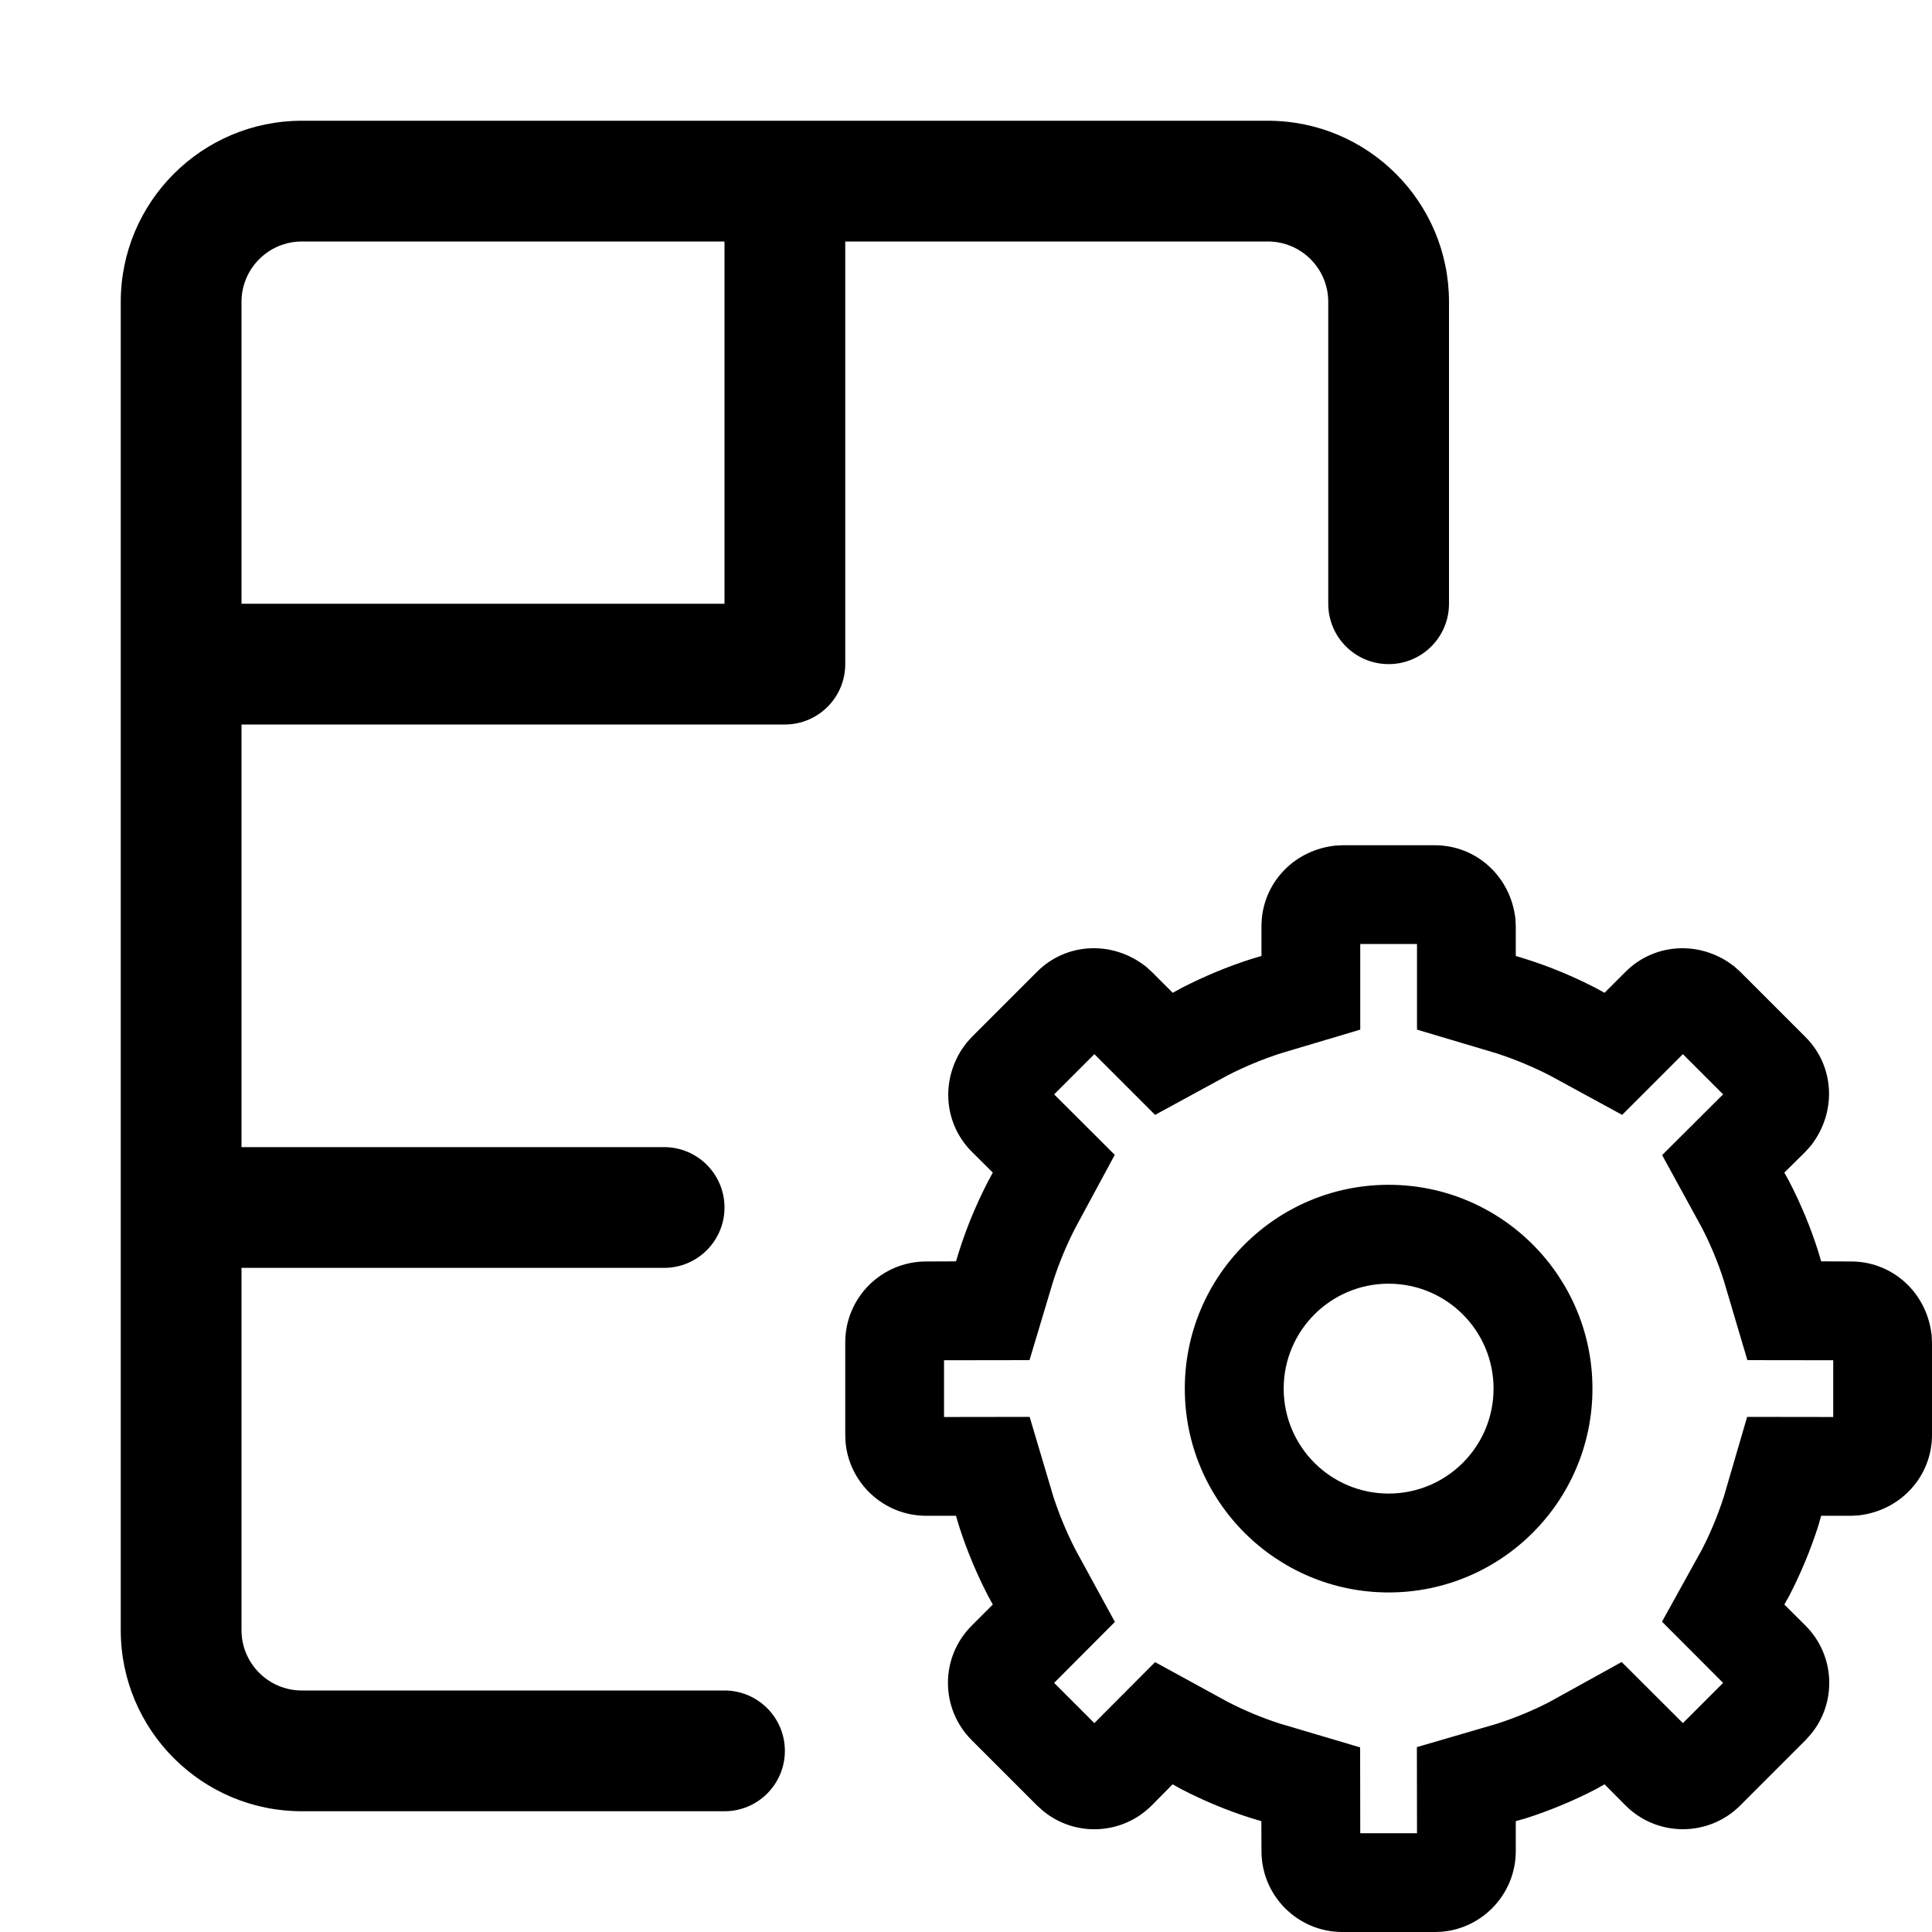 <!--
 * Copyright (c) 2023, WSO2 LLC. (https://www.wso2.com).
 *
 * WSO2 LLC. licenses this file to you under the Apache License,
 * Version 2.0 (the "License"); you may not use this file except
 * in compliance with the License.
 * You may obtain a copy of the License at
 *
 *     http://www.apache.org/licenses/LICENSE-2.0
 *
 * Unless required by applicable law or agreed to in writing,
 * software distributed under the License is distributed on an
 * "AS IS" BASIS, WITHOUT WARRANTIES OR CONDITIONS OF ANY
 * KIND, either express or implied. See the License for the
 * specific language governing permissions and limitations
 * under the License.
-->

<svg width="16" height="16" viewBox="0 0 16 16" fill="none" xmlns="http://www.w3.org/2000/svg">
  <path fill-rule="evenodd" clip-rule="evenodd" d="M2 2.5C2 2.224 2.224 2 2.5 2H6V5H2V2.5ZM2 6V9.5H5.5C5.776 9.5 6 9.724 6 10C6 10.276 5.776 10.5 5.5 10.5H2V13.5C2 13.776 2.224 14 2.5 14H6C6.276 14 6.5 14.224 6.5 14.5C6.5 14.776 6.276 15 6 15H2.5C1.672 15 1 14.328 1 13.5V2.5C1 1.672 1.672 1 2.5 1H6.5H10.5C11.328 1 12 1.672 12 2.5V5C12 5.276 11.776 5.5 11.5 5.5C11.224 5.5 11 5.276 11 5V2.5C11 2.224 10.776 2 10.5 2H7V5.5C7 5.776 6.776 6 6.5 6H2ZM12.553 7.67V7.917L12.635 7.942C12.835 8.005 13.029 8.086 13.215 8.182L13.288 8.222L13.463 8.047C13.689 7.822 14.039 7.789 14.312 7.967L14.362 8.003L14.411 8.047L14.953 8.589C15.192 8.828 15.215 9.208 14.997 9.488L14.953 9.537L14.777 9.711L14.818 9.785C14.914 9.971 14.995 10.165 15.058 10.365L15.082 10.446L15.33 10.447C15.652 10.447 15.925 10.675 15.988 10.998L15.997 11.056L16 11.117V11.883C16 12.224 15.744 12.51 15.391 12.55L15.33 12.553L15.082 12.553L15.059 12.634C14.995 12.835 14.914 13.029 14.818 13.215L14.777 13.288L14.953 13.463C15.199 13.71 15.214 14.1 14.996 14.363L14.953 14.411L14.411 14.953C14.149 15.214 13.725 15.214 13.463 14.953L13.288 14.777L13.215 14.818C13.029 14.914 12.835 14.995 12.634 15.059L12.553 15.082L12.553 15.33C12.553 15.681 12.282 15.97 11.938 15.998L11.883 16H11.117C10.747 16 10.447 15.7 10.447 15.33L10.446 15.082L10.365 15.058C10.165 14.995 9.971 14.914 9.785 14.818L9.711 14.777L9.537 14.953C9.29 15.199 8.9 15.214 8.637 14.996L8.589 14.953L8.047 14.411C7.785 14.149 7.785 13.725 8.047 13.463L8.222 13.288L8.182 13.215C8.086 13.029 8.005 12.835 7.941 12.634L7.917 12.553L7.67 12.553C7.319 12.553 7.03 12.282 7.002 11.938L7 11.883V11.117C7 10.747 7.3 10.447 7.67 10.447L7.917 10.446L7.942 10.365C8.005 10.165 8.086 9.971 8.182 9.785L8.222 9.711L8.047 9.537C7.822 9.311 7.789 8.961 7.967 8.688L8.003 8.638L8.047 8.589L8.589 8.047C8.828 7.808 9.208 7.785 9.488 8.003L9.537 8.047L9.712 8.222L9.785 8.182C9.971 8.086 10.165 8.005 10.366 7.941L10.447 7.917V7.67C10.447 7.348 10.675 7.075 10.998 7.012L11.056 7.003L11.117 7H11.883C12.224 7 12.51 7.256 12.55 7.609L12.553 7.67ZM11.735 8.527L12.393 8.723C12.544 8.772 12.691 8.833 12.832 8.905L13.434 9.233L13.937 8.73L14.27 9.063L13.765 9.566L14.095 10.169C14.167 10.309 14.228 10.455 14.276 10.606L14.471 11.264L15.182 11.265V11.735L14.469 11.734L14.276 12.395C14.228 12.544 14.168 12.69 14.096 12.83L13.764 13.43L14.27 13.937L13.937 14.27L13.43 13.764L12.83 14.096C12.69 14.168 12.544 14.228 12.395 14.276L11.734 14.469L11.735 15.182H11.265L11.264 14.471L10.606 14.276C10.455 14.228 10.309 14.167 10.169 14.095L9.566 13.765L9.063 14.27L8.73 13.937L9.233 13.432L8.905 12.831C8.833 12.69 8.772 12.544 8.723 12.393L8.527 11.734L7.818 11.735V11.265L8.526 11.264L8.723 10.607C8.772 10.456 8.833 10.309 8.906 10.168L9.232 9.564L8.73 9.063L9.063 8.73L9.566 9.233L10.168 8.905C10.309 8.833 10.456 8.772 10.607 8.723L11.265 8.527V7.818H11.735V8.527ZM13.188 11.5C13.188 12.432 12.432 13.188 11.5 13.188C10.568 13.188 9.812 12.432 9.812 11.5C9.812 10.568 10.568 9.812 11.5 9.812C12.432 9.812 13.188 10.568 13.188 11.5ZM12.369 11.5C12.369 11.98 11.98 12.369 11.5 12.369C11.02 12.369 10.631 11.98 10.631 11.5C10.631 11.02 11.02 10.631 11.5 10.631C11.98 10.631 12.369 11.02 12.369 11.5Z" fill="black"/>
</svg>
